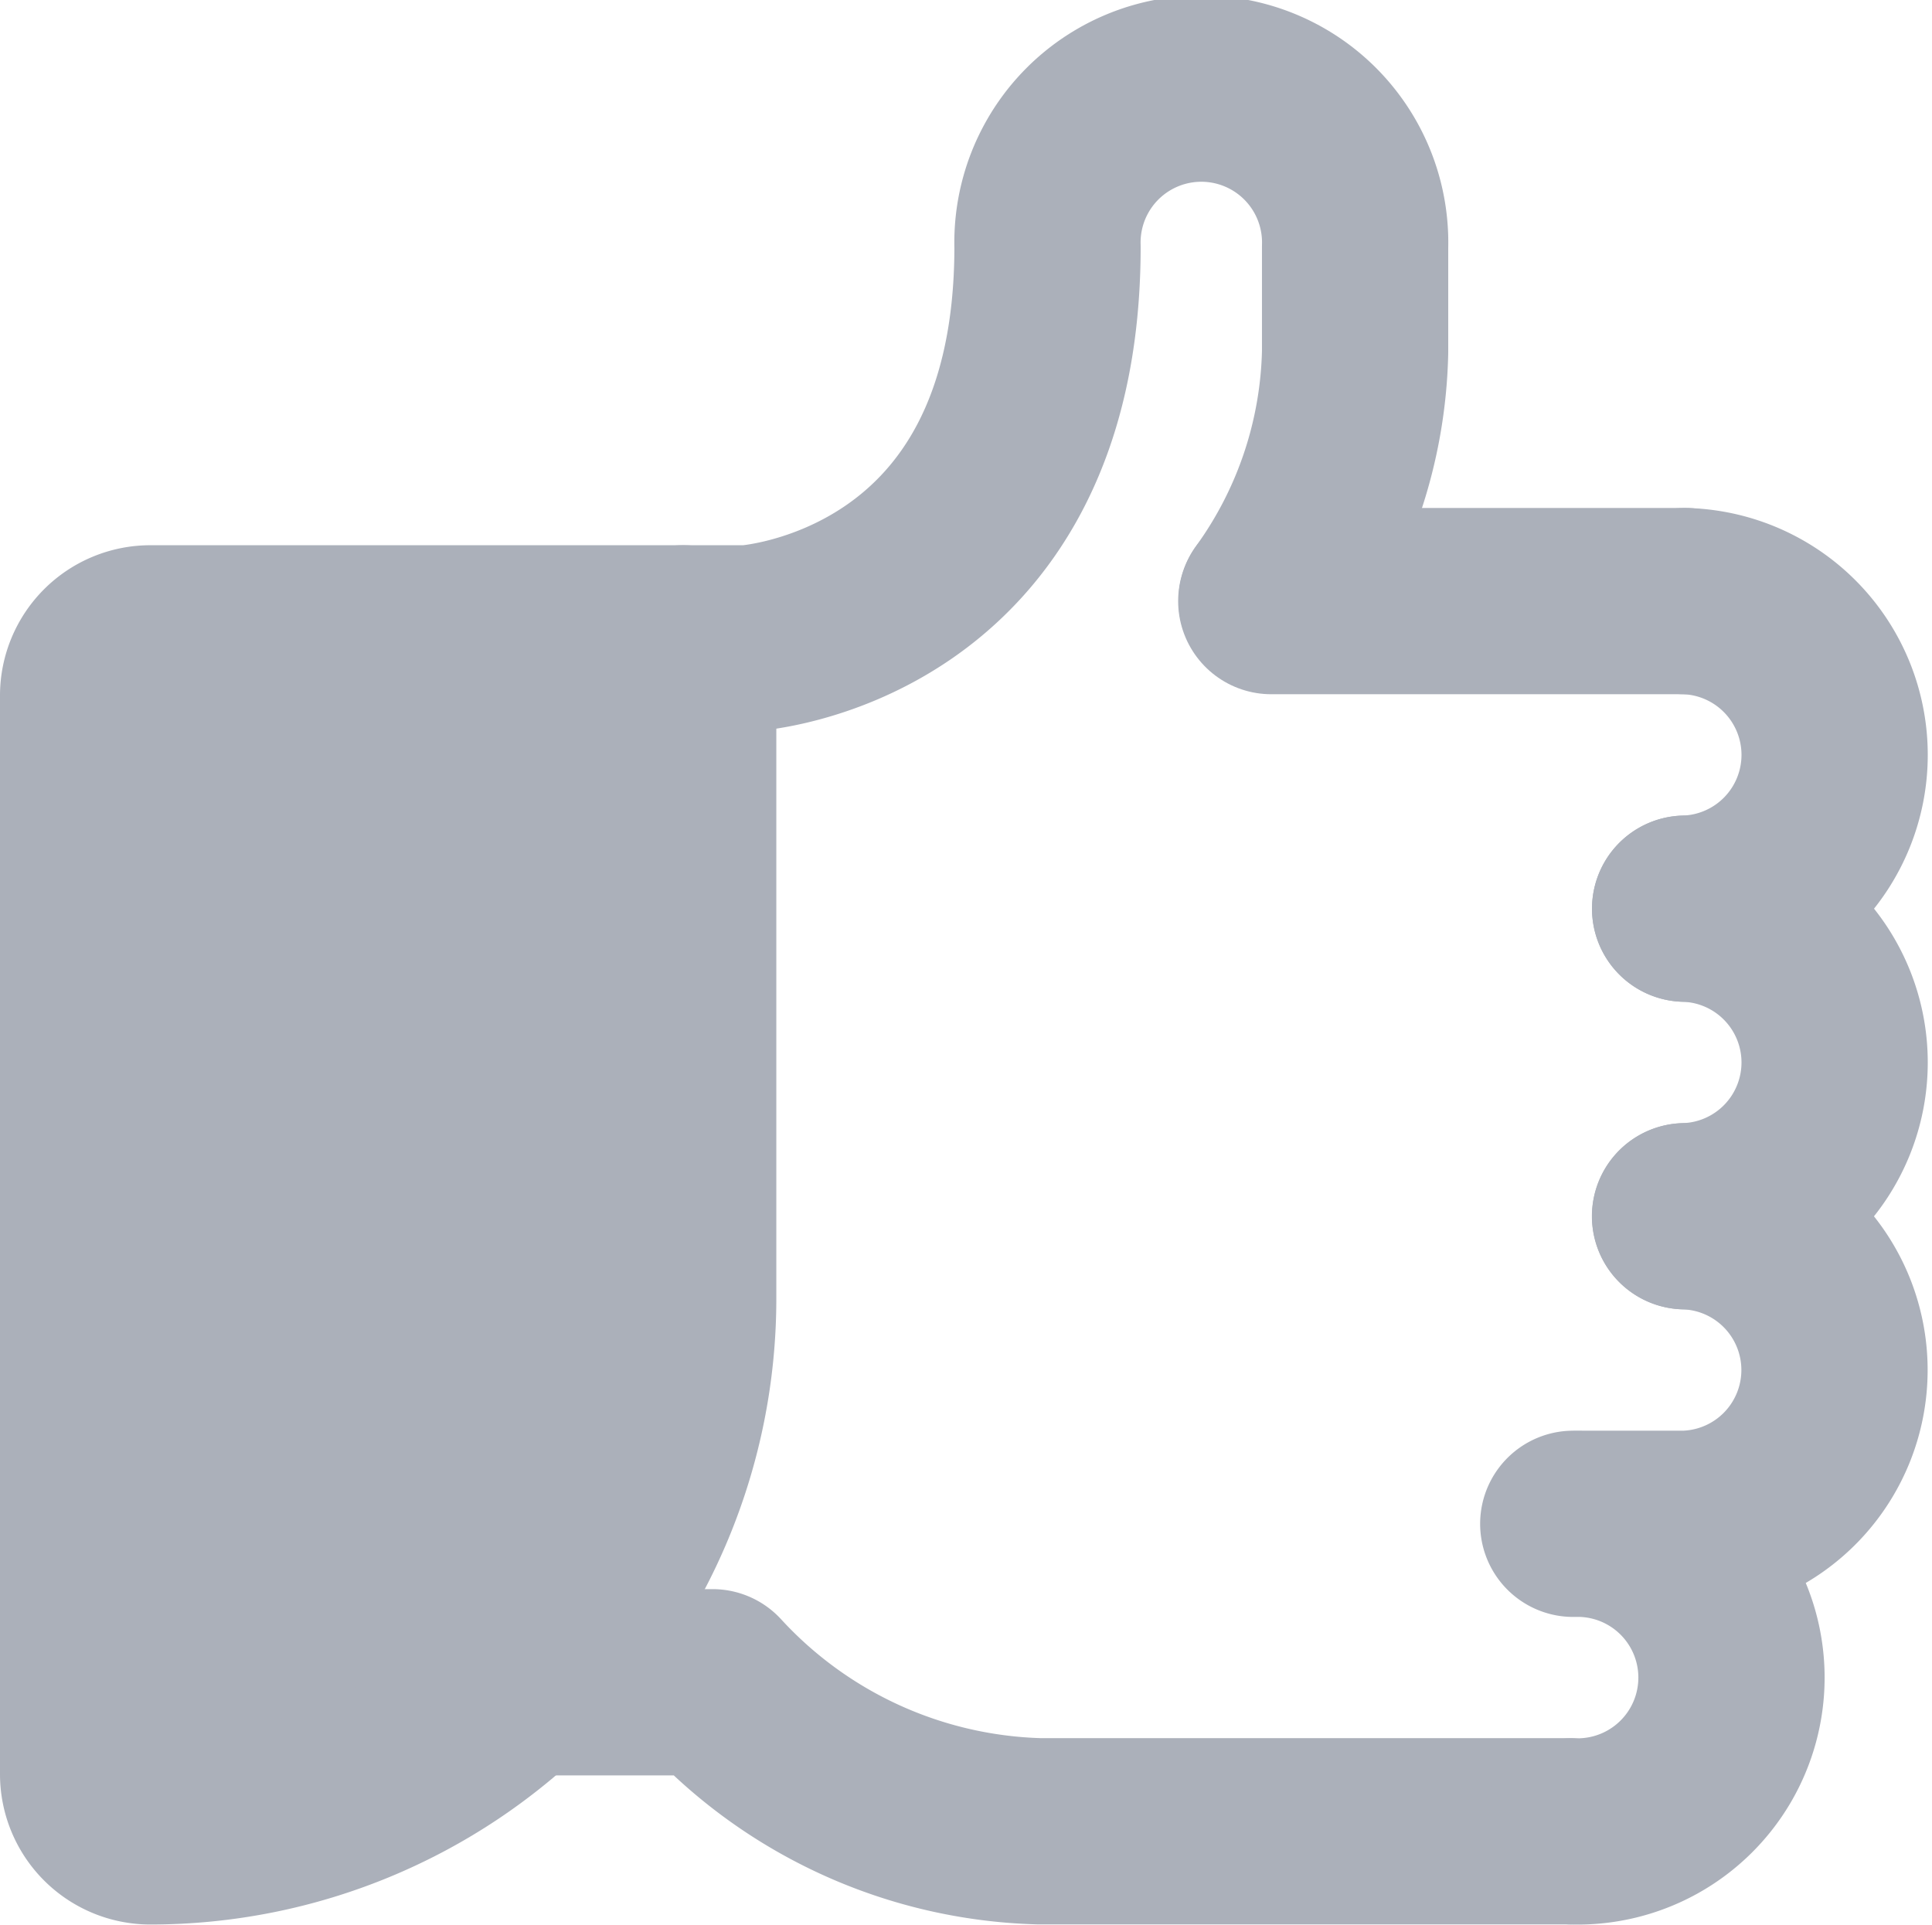 <svg xmlns="http://www.w3.org/2000/svg" width="15.559" height="15.5" viewBox="0 0 15.559 15.5">
  <defs>
    <style>
      .like-1 {
        fill: #abb0ba;
      }

      .like-1, .like-2 {
        stroke: #abb0ba;
        stroke-linecap: round;
        stroke-linejoin: round;
        stroke-miterlimit: 10;
        stroke-width: 1.5px;
      }

      .like-2 {
        fill: none;
      }
    </style>
  </defs>
  <g id="Group_237" data-name="Group 237" transform="translate(-0.45 -0.45)">
    <path id="Path_32" data-name="Path 32" class="like-1" d="M1.662,22.508h0a.461.461,0,0,1-.462-.462V13.362a.461.461,0,0,1,.462-.462h4.29v5.318A4.291,4.291,0,0,1,1.662,22.508Z" transform="translate(0 -7.309)"/>
    <path id="Path_33" data-name="Path 33" class="like-2" d="M10.36,35.3h1.55a3.71,3.71,0,0,0,2.627,1.2H18.8" transform="translate(-5.722 -21.302)"/>
    <path id="Path_34" data-name="Path 34" class="like-2" d="M32.96,30.254a1.239,1.239,0,1,0,0-2.477h.9a1.239,1.239,0,0,0,0-2.477" transform="translate(-19.84 -15.055)"/>
    <path id="Path_35" data-name="Path 35" class="like-2" d="M35.36,18.7a1.239,1.239,0,0,1,0,2.477" transform="translate(-21.339 -10.932)"/>
    <path id="Path_36" data-name="Path 36" class="like-2" d="M10.17,12.9" transform="translate(-5.603 -7.309)"/>
    <path id="Path_37" data-name="Path 37" class="like-2" d="M13.86,5.591h.518s2.417-.139,2.417-3.153a1.239,1.239,0,1,1,2.477,0v.848a3.548,3.548,0,0,1-.672,2" transform="translate(-7.909 0)"/>
    <path id="Path_38" data-name="Path 38" class="like-2" d="M35.36,12.1a1.239,1.239,0,0,1,0,2.477" transform="translate(-21.339 -6.809)"/>
    <line id="Line_16" data-name="Line 16" class="like-2" x2="3.333" transform="translate(10.688 5.291)"/>
  </g>
</svg>
